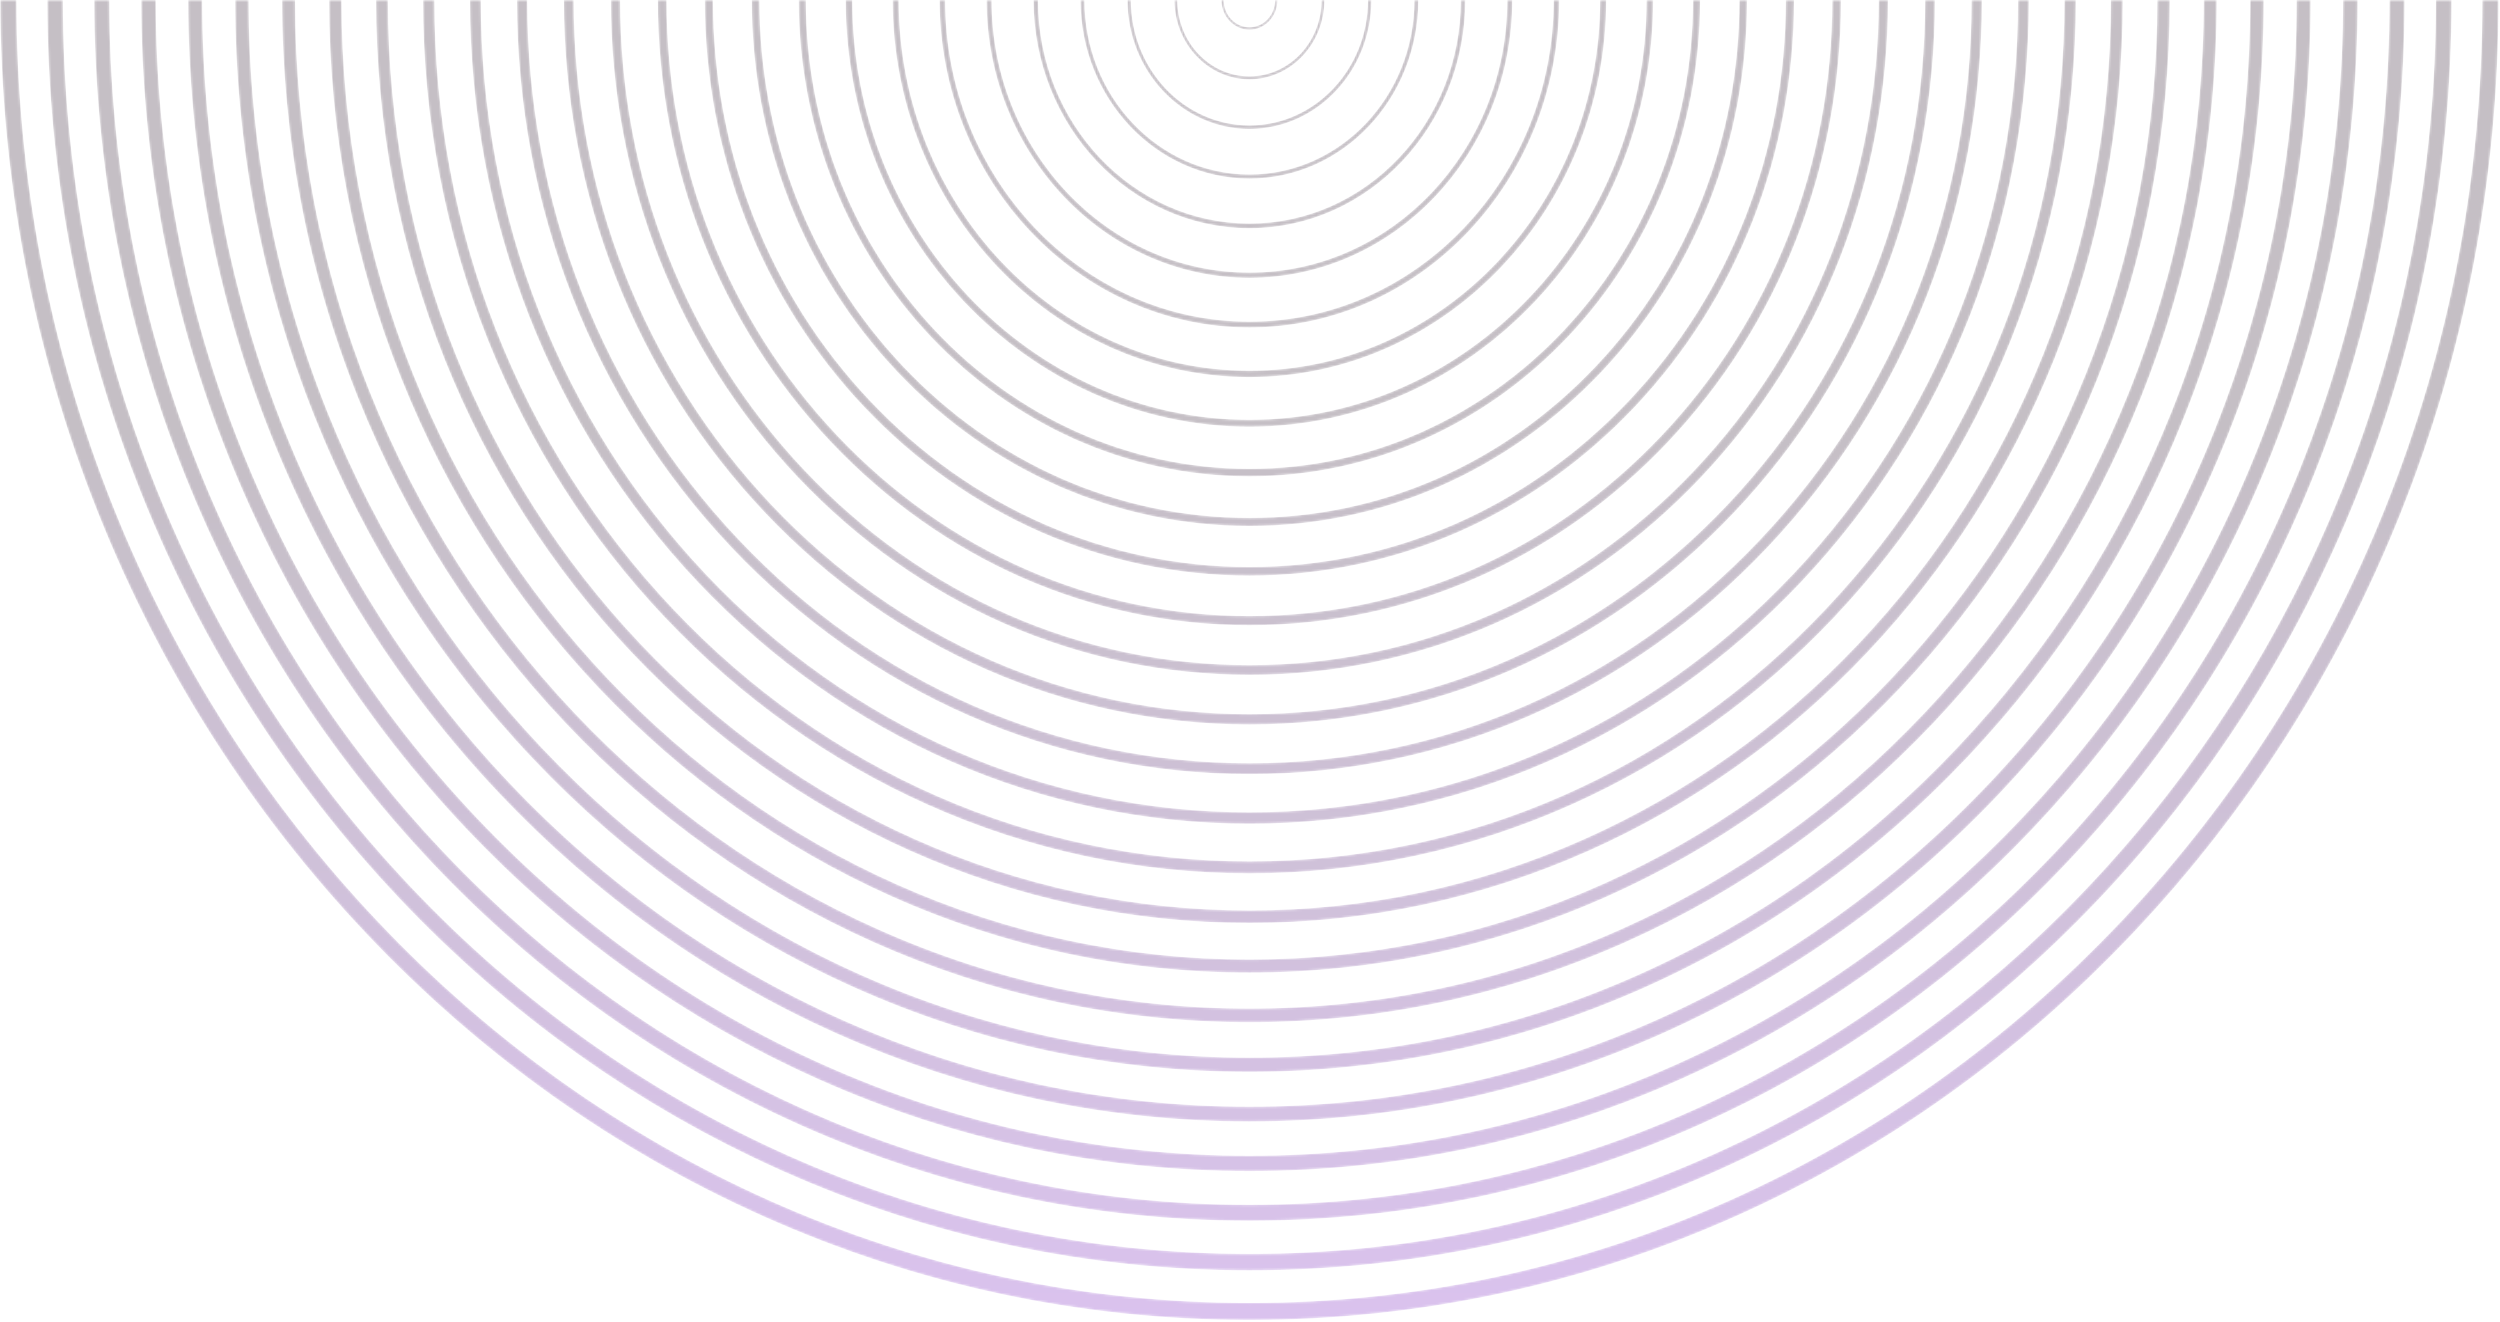 
<svg width="1091px" height="577px" viewBox="0 0 1091 577" version="1.1" xmlns="http://www.w3.org/2000/svg" xmlns:xlink="http://www.w3.org/1999/xlink">
    <defs>
        <path d="M1083.323,0.468 C1083.323,77.226 1069.095,151.685 1041.039,221.779 C1013.939,289.483 975.141,350.289 925.724,402.507 C876.306,454.723 818.763,495.72 754.689,524.357 C688.356,554.003 617.888,569.036 545.248,569.036 C472.607,569.036 402.14,554.003 335.806,524.357 C271.732,495.72 214.189,454.723 164.772,402.507 C115.354,350.289 76.556,289.483 49.456,221.779 C21.399,151.685 7.173,77.226 7.173,0.468 L0.173,0.468 C0.173,78.221 14.585,153.65 43.009,224.66 C70.462,293.246 109.765,354.842 159.822,407.736 C209.879,460.631 268.172,502.16 333.079,531.169 C400.281,561.204 471.665,576.433 545.248,576.433 C618.831,576.433 690.215,561.204 757.416,531.169 C822.324,502.16 880.616,460.631 930.673,407.736 C980.731,354.842 1020.032,293.246 1047.486,224.66 C1075.91,153.65 1090.322,78.221 1090.322,0.468 L1083.323,0.468 Z" id="path-1"></path>
        <linearGradient x1="50%" y1="31.927%" x2="50%" y2="107.561%" id="linearGradient-3">
            <stop stop-color="#170017" offset="0%"></stop>
            <stop stop-color="#750ECD" offset="100%"></stop>
        </linearGradient>
        <path d="M1043.059,0.468 C1043.059,74.335 1029.368,145.991 1002.368,213.446 C976.288,278.6 938.951,337.116 891.396,387.366 C843.839,437.617 788.462,477.07 726.802,504.627 C662.966,533.157 595.153,547.624 525.248,547.624 C455.343,547.624 387.53,533.157 323.693,504.627 C262.034,477.07 206.657,437.617 159.101,387.366 C111.545,337.116 74.208,278.6 48.128,213.446 C21.128,145.991 7.437,74.335 7.437,0.468 L0.668,0.468 C0.668,75.297 14.538,147.891 41.894,216.231 C68.314,282.238 106.138,341.519 154.313,392.425 C202.49,443.329 258.59,483.297 321.056,511.216 C385.731,540.121 454.432,554.778 525.248,554.778 C596.064,554.778 664.764,540.121 729.44,511.216 C791.906,483.297 848.006,443.329 896.182,392.425 C944.358,341.519 982.18,282.238 1008.602,216.231 C1035.958,147.891 1049.828,75.297 1049.828,0.468 L1043.059,0.468 Z" id="path-4"></path>
        <linearGradient x1="50%" y1="33.174%" x2="50%" y2="111.763%" id="linearGradient-6">
            <stop stop-color="#170017" offset="0%"></stop>
            <stop stop-color="#750ECD" offset="100%"></stop>
        </linearGradient>
        <path d="M1001.794,0.468 C1001.794,71.444 988.639,140.295 962.696,205.111 C937.636,267.715 901.761,323.941 856.067,372.225 C810.371,420.509 757.161,458.418 697.914,484.898 C636.576,512.312 571.418,526.212 504.248,526.212 C437.078,526.212 371.919,512.312 310.581,484.898 C251.334,458.418 198.124,420.509 152.429,372.225 C106.735,323.941 70.858,267.715 45.798,205.111 C19.856,140.295 6.701,71.444 6.701,0.468 L0.162,0.468 C0.162,72.374 13.49,142.131 39.777,207.801 C65.166,271.229 101.513,328.194 147.805,377.111 C194.099,426.027 248.008,464.434 308.034,491.262 C370.183,519.037 436.199,533.122 504.248,533.122 C572.297,533.122 638.313,519.037 700.462,491.262 C760.488,464.434 814.397,426.027 860.689,377.111 C906.983,328.194 943.329,271.229 968.718,207.801 C995.005,142.131 1008.333,72.374 1008.333,0.468 L1001.794,0.468 Z" id="path-7"></path>
        <linearGradient x1="50%" y1="34.523%" x2="50%" y2="116.307%" id="linearGradient-9">
            <stop stop-color="#170017" offset="0%"></stop>
            <stop stop-color="#750ECD" offset="100%"></stop>
        </linearGradient>
        <path d="M961.53,0.468 C961.53,68.554 948.912,134.601 924.024,196.775 C899.986,256.831 865.571,310.766 821.739,357.085 C777.904,403.403 726.862,439.766 670.027,465.168 C611.187,491.467 548.682,504.8 484.248,504.8 C419.814,504.8 357.309,491.467 298.469,465.168 C241.634,439.766 190.591,403.403 146.757,357.085 C102.924,310.766 68.509,256.831 44.471,196.775 C19.583,134.601 6.965,68.554 6.965,0.468 L0.656,0.468 C0.656,69.451 13.443,136.372 38.661,199.372 C63.018,260.222 97.886,314.869 142.297,361.797 C186.708,408.725 238.425,445.57 296.012,471.308 C355.633,497.954 418.965,511.466 484.248,511.466 C549.531,511.466 612.863,497.954 672.484,471.308 C730.07,445.57 781.787,408.725 826.198,361.797 C870.609,314.869 905.477,260.222 929.834,199.372 C955.052,136.372 967.839,69.451 967.839,0.468 L961.53,0.468 Z" id="path-10"></path>
        <linearGradient x1="50%" y1="35.986%" x2="50%" y2="121.236%" id="linearGradient-12">
            <stop stop-color="#170017" offset="0%"></stop>
            <stop stop-color="#750ECD" offset="100%"></stop>
        </linearGradient>
        <path d="M920.268,0.468 C920.268,65.663 908.184,128.906 884.353,188.441 C861.335,245.946 828.382,297.592 786.409,341.944 C744.436,386.294 695.56,421.116 641.14,445.438 C584.798,470.62 524.946,483.389 463.248,483.389 C401.55,483.389 341.698,470.62 285.356,445.438 C230.934,421.116 182.059,386.294 140.085,341.944 C98.113,297.592 65.16,245.946 42.141,188.441 C18.312,128.906 6.228,65.663 6.228,0.468 L0.152,0.468 C0.152,66.527 12.395,130.612 36.545,190.943 C59.869,249.213 93.259,301.546 135.789,346.484 C178.318,391.423 227.844,426.707 282.989,451.352 C340.084,476.87 400.732,489.808 463.248,489.808 C525.764,489.808 586.412,476.87 643.507,451.352 C698.652,426.707 748.178,391.423 790.707,346.484 C833.235,301.546 866.626,249.213 889.95,190.943 C914.1,130.612 926.344,66.527 926.344,0.468 L920.268,0.468 Z" id="path-13"></path>
        <linearGradient x1="50%" y1="37.579%" x2="50%" y2="126.602%" id="linearGradient-15">
            <stop stop-color="#170017" offset="0%"></stop>
            <stop stop-color="#750ECD" offset="100%"></stop>
        </linearGradient>
        <path d="M880.004,0.468 C880.004,62.772 868.456,123.212 845.683,180.106 C823.685,235.063 792.192,284.418 752.081,326.804 C711.969,369.188 665.26,402.464 613.252,425.71 C559.408,449.773 502.211,461.975 443.248,461.975 C384.285,461.975 327.087,449.773 273.244,425.71 C221.236,402.464 174.527,369.188 134.415,326.804 C94.304,284.418 62.811,235.063 40.813,180.106 C18.04,123.212 6.492,62.772 6.492,0.468 L0.646,0.468 C0.646,63.604 12.348,124.852 35.43,182.513 C57.722,238.205 89.635,288.221 130.282,331.172 C170.927,374.121 218.262,407.843 270.967,431.398 C325.534,455.787 383.498,468.154 443.248,468.154 C502.997,468.154 560.961,455.787 615.529,431.398 C668.234,407.843 715.568,374.121 756.214,331.172 C796.861,288.221 828.774,238.205 851.066,182.513 C874.148,124.852 885.85,63.604 885.85,0.468 L880.004,0.468 Z" id="path-16"></path>
        <linearGradient x1="50%" y1="39.319%" x2="50%" y2="132.464%" id="linearGradient-18">
            <stop stop-color="#170017" offset="0%"></stop>
            <stop stop-color="#750ECD" offset="100%"></stop>
        </linearGradient>
        <path d="M838.739,0.468 C838.739,59.882 827.727,117.517 806.01,171.773 C785.033,224.178 755.002,271.245 716.752,311.664 C678.501,352.081 633.959,383.814 584.365,405.98 C533.019,428.928 478.476,440.564 422.248,440.564 C366.02,440.564 311.477,428.928 260.131,405.98 C210.536,383.814 165.994,352.081 127.743,311.664 C89.493,271.245 59.462,224.178 38.484,171.773 C16.768,117.517 5.755,59.882 5.755,0.468 L0.14,0.468 C0.14,60.68 11.302,119.092 33.313,174.084 C54.573,227.197 85.008,274.898 123.772,315.86 C162.537,356.819 207.679,388.98 257.944,411.446 C309.985,434.704 365.265,446.497 422.248,446.497 C479.23,446.497 534.511,434.704 586.552,411.446 C636.817,388.98 681.958,356.819 720.723,315.86 C759.487,274.897 789.922,227.197 811.183,174.084 C833.193,119.092 844.355,60.68 844.355,0.468 L838.739,0.468 Z" id="path-19"></path>
        <linearGradient x1="50%" y1="41.228%" x2="50%" y2="138.895%" id="linearGradient-21">
            <stop stop-color="#170017" offset="0%"></stop>
            <stop stop-color="#750ECD" offset="100%"></stop>
        </linearGradient>
        <path d="M798.475,0.468 C798.475,56.991 788,111.821 767.339,163.437 C747.383,213.294 718.813,258.07 682.423,296.521 C646.033,334.974 603.659,365.163 556.476,386.251 C507.63,408.082 455.739,419.151 402.248,419.151 C348.756,419.151 296.867,408.082 248.018,386.251 C200.836,365.163 158.462,334.974 122.072,296.521 C85.682,258.07 57.112,213.294 37.156,163.437 C16.495,111.821 6.02,56.991 6.02,0.468 L0.635,0.468 C0.635,57.757 11.254,113.333 32.196,165.654 C52.425,216.188 81.381,261.572 118.264,300.545 C155.147,339.518 198.097,370.117 245.921,391.491 C295.436,413.621 348.032,424.842 402.248,424.842 C456.464,424.842 509.06,413.621 558.574,391.491 C606.398,370.117 649.349,339.518 686.23,300.545 C723.113,261.572 752.07,216.188 772.299,165.654 C793.241,113.333 803.86,57.757 803.86,0.468 L798.475,0.468 Z" id="path-22"></path>
        <linearGradient x1="50%" y1="43.332%" x2="50%" y2="145.983%" id="linearGradient-24">
            <stop stop-color="#170017" offset="0%"></stop>
            <stop stop-color="#750ECD" offset="100%"></stop>
        </linearGradient>
        <path d="M757.212,0.468 C757.212,54.1 747.272,106.126 727.667,155.103 C708.732,202.409 681.624,244.896 647.095,281.38 C612.566,317.867 572.358,346.512 527.589,366.521 C481.24,387.236 432.004,397.739 381.248,397.739 C330.492,397.739 281.256,387.236 234.906,366.521 C190.137,346.512 149.93,317.867 115.4,281.38 C80.872,244.896 53.763,202.409 34.827,155.103 C15.223,106.126 5.283,54.1 5.283,0.468 L0.129,0.468 C0.129,54.833 10.206,107.574 30.08,157.223 C49.276,205.179 76.756,248.247 111.757,285.232 C146.757,322.215 187.515,351.252 232.899,371.537 C279.887,392.537 329.799,403.185 381.248,403.185 C432.697,403.185 482.609,392.537 529.596,371.537 C574.981,351.252 615.738,322.215 650.739,285.232 C685.739,248.247 713.219,205.179 732.415,157.223 C752.289,107.574 762.366,54.833 762.366,0.468 L757.212,0.468 Z" id="path-25"></path>
        <linearGradient x1="50%" y1="45.662%" x2="50%" y2="153.833%" id="linearGradient-27">
            <stop stop-color="#170017" offset="0%"></stop>
            <stop stop-color="#750ECD" offset="100%"></stop>
        </linearGradient>
        <path d="M716.948,0.468 C716.948,100.864 679.949,195.25 612.767,266.24 C545.583,337.23 456.259,376.326 361.248,376.326 C266.237,376.326 176.913,337.23 109.729,266.24 C42.547,195.25 5.548,100.864 5.548,0.468 L0.624,0.468 C0.624,51.909 10.159,101.815 28.965,148.795 C47.128,194.171 73.13,234.923 106.249,269.918 C139.367,304.915 177.934,332.389 220.876,351.583 C265.337,371.454 312.566,381.529 361.248,381.529 C409.93,381.529 457.159,371.454 501.62,351.583 C544.562,332.389 583.129,304.915 616.247,269.918 C649.366,234.923 675.368,194.171 693.531,148.795 C712.337,101.815 721.872,51.909 721.872,0.468 L716.948,0.468 Z" id="path-28"></path>
        <linearGradient x1="50%" y1="48.257%" x2="50%" y2="162.576%" id="linearGradient-30">
            <stop stop-color="#170017" offset="0%"></stop>
            <stop stop-color="#750ECD" offset="100%"></stop>
        </linearGradient>
        <path d="M675.685,0.468 C675.685,95.144 640.793,184.154 577.437,251.099 C514.082,318.047 429.847,354.914 340.248,354.914 C250.649,354.914 166.414,318.047 103.059,251.099 C39.702,184.154 4.811,95.144 4.811,0.468 L0.119,0.468 C0.119,96.468 35.498,186.723 99.741,254.606 C163.983,322.489 249.396,359.873 340.248,359.873 C431.1,359.873 516.513,322.489 580.755,254.606 C644.998,186.723 680.376,96.468 680.376,0.468 L675.685,0.468 Z" id="path-31"></path>
        <linearGradient x1="50%" y1="51.165%" x2="50%" y2="172.372%" id="linearGradient-33">
            <stop stop-color="#170017" offset="0%"></stop>
            <stop stop-color="#750ECD" offset="100%"></stop>
        </linearGradient>
        <path d="M635.421,0.468 C635.421,89.425 602.637,173.058 543.108,235.959 C483.581,298.861 404.434,333.503 320.248,333.503 C236.062,333.503 156.915,298.861 97.387,235.959 C37.858,173.058 5.074,89.425 5.074,0.468 L0.613,0.468 C0.613,90.683 33.86,175.501 94.232,239.293 C154.603,303.085 234.87,338.218 320.248,338.218 C405.625,338.218 485.893,303.085 546.264,239.293 C606.635,175.501 639.882,90.683 639.882,0.468 L635.421,0.468 Z" id="path-34"></path>
        <linearGradient x1="50%" y1="54.445%" x2="50%" y2="183.424%" id="linearGradient-36">
            <stop stop-color="#170017" offset="0%"></stop>
            <stop stop-color="#750ECD" offset="100%"></stop>
        </linearGradient>
        <path d="M594.157,0.468 C594.157,83.705 563.481,161.959 507.78,220.818 C452.079,279.676 378.022,312.09 299.248,312.09 C220.474,312.09 146.416,279.676 90.715,220.818 C35.014,161.959 4.338,83.705 4.338,0.468 L0.107,0.468 C0.107,84.899 31.224,164.277 87.723,223.979 C144.224,283.681 219.345,316.56 299.248,316.56 C379.151,316.56 454.272,283.681 510.772,223.979 C567.271,164.277 598.388,84.899 598.388,0.468 L594.157,0.468 Z" id="path-37"></path>
        <linearGradient x1="50%" y1="58.176%" x2="50%" y2="195.991%" id="linearGradient-39">
            <stop stop-color="#170017" offset="0%"></stop>
            <stop stop-color="#750ECD" offset="100%"></stop>
        </linearGradient>
        <path d="M553.893,0.468 C553.893,77.986 525.326,150.864 473.452,205.677 C421.578,260.491 352.608,290.678 279.248,290.678 C205.888,290.678 136.918,260.491 85.044,205.677 C33.171,150.864 4.603,77.986 4.603,0.468 L0.602,0.468 C0.602,79.115 29.587,153.055 82.216,208.666 C134.844,264.278 204.819,294.905 279.248,294.905 C353.677,294.905 423.652,264.278 476.28,208.666 C528.909,153.055 557.894,79.115 557.894,0.468 L553.893,0.468 Z" id="path-40"></path>
        <linearGradient x1="50%" y1="62.454%" x2="50%" y2="210.406%" id="linearGradient-42">
            <stop stop-color="#170017" offset="0%"></stop>
            <stop stop-color="#750ECD" offset="100%"></stop>
        </linearGradient>
        <path d="M512.63,0.468 C512.63,72.267 486.17,139.768 438.123,190.537 C390.077,241.307 326.197,269.267 258.248,269.267 C190.299,269.267 126.419,241.307 78.373,190.537 C30.326,139.768 3.866,72.267 3.866,0.468 L0.097,0.468 C0.097,73.331 26.949,141.832 75.708,193.352 C124.466,244.875 189.293,273.249 258.248,273.249 C327.203,273.249 392.03,244.875 440.788,193.352 C489.547,141.832 516.399,73.331 516.399,0.468 L512.63,0.468 Z" id="path-43"></path>
        <linearGradient x1="50%" y1="67.412%" x2="50%" y2="227.11%" id="linearGradient-45">
            <stop stop-color="#170017" offset="0%"></stop>
            <stop stop-color="#750ECD" offset="100%"></stop>
        </linearGradient>
        <path d="M472.365,0.468 C472.365,66.547 448.012,128.672 403.794,175.397 C359.575,222.121 300.783,247.854 238.248,247.854 C175.713,247.854 116.919,222.121 72.702,175.397 C28.483,128.672 4.13,66.547 4.13,0.468 L0.591,0.468 C0.591,67.546 25.311,130.609 70.2,178.041 C115.087,225.472 174.768,251.594 238.248,251.594 C301.728,251.594 361.409,225.472 406.296,178.041 C451.184,130.609 475.904,67.546 475.904,0.468 L472.365,0.468 Z" id="path-46"></path>
        <linearGradient x1="50%" y1="73.226%" x2="50%" y2="246.694%" id="linearGradient-48">
            <stop stop-color="#170017" offset="0%"></stop>
            <stop stop-color="#750ECD" offset="100%"></stop>
        </linearGradient>
        <path d="M431.101,0.468 C431.101,60.827 408.858,117.575 368.466,160.256 C328.074,202.936 274.37,226.441 217.248,226.441 C160.125,226.441 106.422,202.936 66.03,160.256 C25.638,117.575 3.393,60.827 3.393,0.468 L0.086,0.468 C0.086,61.761 22.674,119.386 63.69,162.728 C104.707,206.068 159.243,229.936 217.248,229.936 C275.253,229.936 329.788,206.068 370.805,162.728 C411.821,119.386 434.41,61.761 434.41,0.468 L431.101,0.468 Z" id="path-49"></path>
        <linearGradient x1="50%" y1="80.137%" x2="50%" y2="269.978%" id="linearGradient-51">
            <stop stop-color="#170017" offset="0%"></stop>
            <stop stop-color="#750ECD" offset="100%"></stop>
        </linearGradient>
        <path d="M390.839,0.468 C390.839,113.264 303.994,205.03 197.248,205.03 C90.501,205.03 3.656,113.264 3.656,0.468 L0.581,0.468 C0.581,115.056 88.805,208.281 197.248,208.281 C305.69,208.281 393.915,115.056 393.915,0.468 L390.839,0.468 Z" id="path-52"></path>
        <linearGradient x1="50%" y1="88.488%" x2="50%" y2="298.111%" id="linearGradient-54">
            <stop stop-color="#170017" offset="0%"></stop>
            <stop stop-color="#750ECD" offset="100%"></stop>
        </linearGradient>
        <path d="M349.575,0.468 C349.575,101.457 271.821,183.618 176.248,183.618 C80.675,183.618 2.921,101.457 2.921,0.468 L0.075,0.468 C0.075,103.115 79.105,186.625 176.248,186.625 C273.391,186.625 352.421,103.115 352.421,0.468 L349.575,0.468 Z" id="path-55"></path>
        <linearGradient x1="50%" y1="98.781%" x2="50%" y2="332.79%" id="linearGradient-57">
            <stop stop-color="#170017" offset="0%"></stop>
            <stop stop-color="#750ECD" offset="100%"></stop>
        </linearGradient>
        <path d="M309.311,0.468 C309.311,89.65 240.647,162.207 156.248,162.207 C71.848,162.207 3.185,89.65 3.185,0.468 L0.569,0.468 C0.569,91.175 70.406,164.969 156.248,164.969 C242.089,164.969 311.926,91.175 311.926,0.468 L309.311,0.468 Z" id="path-58"></path>
        <linearGradient x1="50%" y1="111.786%" x2="50%" y2="376.602%" id="linearGradient-60">
            <stop stop-color="#170017" offset="0%"></stop>
            <stop stop-color="#750ECD" offset="100%"></stop>
        </linearGradient>
        <path d="M268.047,0.468 C268.047,77.843 208.473,140.792 135.248,140.792 C62.022,140.792 2.448,77.843 2.448,0.468 L0.063,0.468 C0.063,79.231 60.707,143.312 135.248,143.312 C209.788,143.312 270.431,79.231 270.431,0.468 L268.047,0.468 Z" id="path-61"></path>
        <linearGradient x1="50%" y1="128.734%" x2="50%" y2="433.698%" id="linearGradient-63">
            <stop stop-color="#170017" offset="0%"></stop>
            <stop stop-color="#750ECD" offset="100%"></stop>
        </linearGradient>
        <path d="M227.784,0.468 C227.784,66.036 177.3,119.381 115.248,119.381 C53.195,119.381 2.712,66.036 2.712,0.468 L0.558,0.468 C0.558,67.292 52.008,121.657 115.248,121.657 C178.488,121.657 229.937,67.292 229.937,0.468 L227.784,0.468 Z" id="path-64"></path>
        <linearGradient x1="50%" y1="151.737%" x2="50%" y2="511.197%" id="linearGradient-66">
            <stop stop-color="#170017" offset="0%"></stop>
            <stop stop-color="#750ECD" offset="100%"></stop>
        </linearGradient>
        <path d="M186.519,0.468 C186.519,54.23 145.127,97.968 94.248,97.968 C43.369,97.968 1.977,54.23 1.977,0.468 L0.053,0.468 C0.053,55.352 42.309,100.001 94.248,100.001 C146.187,100.001 188.443,55.352 188.443,0.468 L186.519,0.468 Z" id="path-67"></path>
        <linearGradient x1="50%" y1="184.751%" x2="50%" y2="622.418%" id="linearGradient-69">
            <stop stop-color="#170017" offset="0%"></stop>
            <stop stop-color="#750ECD" offset="100%"></stop>
        </linearGradient>
        <path d="M146.256,0.468 C146.256,42.423 113.953,76.558 74.248,76.558 C34.543,76.558 2.24,42.423 2.24,0.468 L0.547,0.468 C0.547,43.409 33.609,78.345 74.248,78.345 C114.885,78.345 147.947,43.409 147.947,0.468 L146.256,0.468 Z" id="path-70"></path>
        <linearGradient x1="50%" y1="236.128%" x2="50%" y2="795.504%" id="linearGradient-72">
            <stop stop-color="#170017" offset="0%"></stop>
            <stop stop-color="#750ECD" offset="100%"></stop>
        </linearGradient>
        <path d="M104.992,0.468 C104.992,30.616 81.779,55.145 53.248,55.145 C24.716,55.145 1.503,30.616 1.503,0.468 L0.042,0.468 C0.042,31.469 23.91,56.688 53.248,56.688 C82.586,56.688 106.453,31.469 106.453,0.468 L104.992,0.468 Z" id="path-73"></path>
        <linearGradient x1="50%" y1="327.086%" x2="50%" y2="1101.939%" id="linearGradient-75">
            <stop stop-color="#170017" offset="0%"></stop>
            <stop stop-color="#750ECD" offset="100%"></stop>
        </linearGradient>
        <path d="M64.729,0.468 C64.729,18.81 50.607,33.732 33.248,33.732 C15.889,33.732 1.766,18.81 1.766,0.468 L0.536,0.468 C0.536,19.526 15.211,35.033 33.248,35.033 C51.285,35.033 65.959,19.526 65.959,0.468 L64.729,0.468 Z" id="path-76"></path>
        <linearGradient x1="50%" y1="532.011%" x2="50%" y2="1792.322%" id="linearGradient-78">
            <stop stop-color="#170017" offset="0%"></stop>
            <stop stop-color="#750ECD" offset="100%"></stop>
        </linearGradient>
        <path d="M23.465,0.468 C23.465,7.003 18.432,12.32 12.248,12.32 C6.064,12.32 1.031,7.003 1.031,0.468 L0.031,0.468 C0.031,7.586 5.512,13.376 12.248,13.376 C18.984,13.376 24.465,7.586 24.465,0.468 L23.465,0.468 Z" id="path-79"></path>
        <linearGradient x1="50%" y1="1424.574%" x2="50%" y2="4799.332%" id="linearGradient-81">
            <stop stop-color="#170017" offset="0%"></stop>
            <stop stop-color="#750ECD" offset="100%"></stop>
        </linearGradient>
    </defs>
    <g id="ideas" stroke="none" stroke-width="1" fill="none" fill-rule="evenodd" opacity="0.25">
        <g id="HOME-1" transform="translate(-70, -4117)">
            <g id="Group-83" transform="translate(70, 4116)">
                <g id="Group-82">
                    <g id="Group-3" transform="translate(0, 0.589)">
                        <mask id="mask-2" fill="white">
                            <use xlink:href="#path-1"></use>
                        </mask>
                        <g id="Clip-2"></g>
                        <path d="M1083.323,0.468 C1083.323,77.226 1069.095,151.685 1041.039,221.779 C1013.939,289.483 975.141,350.289 925.724,402.507 C876.306,454.723 818.763,495.72 754.689,524.357 C688.356,554.003 617.888,569.036 545.248,569.036 C472.607,569.036 402.14,554.003 335.806,524.357 C271.732,495.72 214.189,454.723 164.772,402.507 C115.354,350.289 76.556,289.483 49.456,221.779 C21.399,151.685 7.173,77.226 7.173,0.468 L0.173,0.468 C0.173,78.221 14.585,153.65 43.009,224.66 C70.462,293.246 109.765,354.842 159.822,407.736 C209.879,460.631 268.172,502.16 333.079,531.169 C400.281,561.204 471.665,576.433 545.248,576.433 C618.831,576.433 690.215,561.204 757.416,531.169 C822.324,502.16 880.616,460.631 930.673,407.736 C980.731,354.842 1020.032,293.246 1047.486,224.66 C1075.91,153.65 1090.322,78.221 1090.322,0.468 L1083.323,0.468 Z" id="Fill-1" fill="url(#linearGradient-3)" mask="url(#mask-2)"></path>
                    </g>
                    <g id="Group-6" transform="translate(20, 0.589)">
                        <mask id="mask-5" fill="white">
                            <use xlink:href="#path-4"></use>
                        </mask>
                        <g id="Clip-5"></g>
                        <path d="M1043.059,0.468 C1043.059,74.335 1029.368,145.991 1002.368,213.446 C976.288,278.6 938.951,337.116 891.396,387.366 C843.839,437.617 788.462,477.07 726.802,504.627 C662.966,533.157 595.153,547.624 525.248,547.624 C455.343,547.624 387.53,533.157 323.693,504.627 C262.034,477.07 206.657,437.617 159.101,387.366 C111.545,337.116 74.208,278.6 48.128,213.446 C21.128,145.991 7.437,74.335 7.437,0.468 L0.668,0.468 C0.668,75.297 14.538,147.891 41.894,216.231 C68.314,282.238 106.138,341.519 154.313,392.425 C202.49,443.329 258.59,483.297 321.056,511.216 C385.731,540.121 454.432,554.778 525.248,554.778 C596.064,554.778 664.764,540.121 729.44,511.216 C791.906,483.297 848.006,443.329 896.182,392.425 C944.358,341.519 982.18,282.238 1008.602,216.231 C1035.958,147.891 1049.828,75.297 1049.828,0.468 L1043.059,0.468 Z" id="Fill-4" fill="url(#linearGradient-6)" mask="url(#mask-5)"></path>
                    </g>
                    <g id="Group-9" transform="translate(41, 0.589)">
                        <mask id="mask-8" fill="white">
                            <use xlink:href="#path-7"></use>
                        </mask>
                        <g id="Clip-8"></g>
                        <path d="M1001.794,0.468 C1001.794,71.444 988.639,140.295 962.696,205.111 C937.636,267.715 901.761,323.941 856.067,372.225 C810.371,420.509 757.161,458.418 697.914,484.898 C636.576,512.312 571.418,526.212 504.248,526.212 C437.078,526.212 371.919,512.312 310.581,484.898 C251.334,458.418 198.124,420.509 152.429,372.225 C106.735,323.941 70.858,267.715 45.798,205.111 C19.856,140.295 6.701,71.444 6.701,0.468 L0.162,0.468 C0.162,72.374 13.49,142.131 39.777,207.801 C65.166,271.229 101.513,328.194 147.805,377.111 C194.099,426.027 248.008,464.434 308.034,491.262 C370.183,519.037 436.199,533.122 504.248,533.122 C572.297,533.122 638.313,519.037 700.462,491.262 C760.488,464.434 814.397,426.027 860.689,377.111 C906.983,328.194 943.329,271.229 968.718,207.801 C995.005,142.131 1008.333,72.374 1008.333,0.468 L1001.794,0.468 Z" id="Fill-7" fill="url(#linearGradient-9)" mask="url(#mask-8)"></path>
                    </g>
                    <g id="Group-12" transform="translate(61, 0.589)">
                        <mask id="mask-11" fill="white">
                            <use xlink:href="#path-10"></use>
                        </mask>
                        <g id="Clip-11"></g>
                        <path d="M961.53,0.468 C961.53,68.554 948.912,134.601 924.024,196.775 C899.986,256.831 865.571,310.766 821.739,357.085 C777.904,403.403 726.862,439.766 670.027,465.168 C611.187,491.467 548.682,504.8 484.248,504.8 C419.814,504.8 357.309,491.467 298.469,465.168 C241.634,439.766 190.591,403.403 146.757,357.085 C102.924,310.766 68.509,256.831 44.471,196.775 C19.583,134.601 6.965,68.554 6.965,0.468 L0.656,0.468 C0.656,69.451 13.443,136.372 38.661,199.372 C63.018,260.222 97.886,314.869 142.297,361.797 C186.708,408.725 238.425,445.57 296.012,471.308 C355.633,497.954 418.965,511.466 484.248,511.466 C549.531,511.466 612.863,497.954 672.484,471.308 C730.07,445.57 781.787,408.725 826.198,361.797 C870.609,314.869 905.477,260.222 929.834,199.372 C955.052,136.372 967.839,69.451 967.839,0.468 L961.53,0.468 Z" id="Fill-10" fill="url(#linearGradient-12)" mask="url(#mask-11)"></path>
                    </g>
                    <g id="Group-15" transform="translate(82, 0.589)">
                        <mask id="mask-14" fill="white">
                            <use xlink:href="#path-13"></use>
                        </mask>
                        <g id="Clip-14"></g>
                        <path d="M920.268,0.468 C920.268,65.663 908.184,128.906 884.353,188.441 C861.335,245.946 828.382,297.592 786.409,341.944 C744.436,386.294 695.56,421.116 641.14,445.438 C584.798,470.62 524.946,483.389 463.248,483.389 C401.55,483.389 341.698,470.62 285.356,445.438 C230.934,421.116 182.059,386.294 140.085,341.944 C98.113,297.592 65.16,245.946 42.141,188.441 C18.312,128.906 6.228,65.663 6.228,0.468 L0.152,0.468 C0.152,66.527 12.395,130.612 36.545,190.943 C59.869,249.213 93.259,301.546 135.789,346.484 C178.318,391.423 227.844,426.707 282.989,451.352 C340.084,476.87 400.732,489.808 463.248,489.808 C525.764,489.808 586.412,476.87 643.507,451.352 C698.652,426.707 748.178,391.423 790.707,346.484 C833.235,301.546 866.626,249.213 889.95,190.943 C914.1,130.612 926.344,66.527 926.344,0.468 L920.268,0.468 Z" id="Fill-13" fill="url(#linearGradient-15)" mask="url(#mask-14)"></path>
                    </g>
                    <g id="Group-18" transform="translate(102, 0.589)">
                        <mask id="mask-17" fill="white">
                            <use xlink:href="#path-16"></use>
                        </mask>
                        <g id="Clip-17"></g>
                        <path d="M880.004,0.468 C880.004,62.772 868.456,123.212 845.683,180.106 C823.685,235.063 792.192,284.418 752.081,326.804 C711.969,369.188 665.26,402.464 613.252,425.71 C559.408,449.773 502.211,461.975 443.248,461.975 C384.285,461.975 327.087,449.773 273.244,425.71 C221.236,402.464 174.527,369.188 134.415,326.804 C94.304,284.418 62.811,235.063 40.813,180.106 C18.04,123.212 6.492,62.772 6.492,0.468 L0.646,0.468 C0.646,63.604 12.348,124.852 35.43,182.513 C57.722,238.205 89.635,288.221 130.282,331.172 C170.927,374.121 218.262,407.843 270.967,431.398 C325.534,455.787 383.498,468.154 443.248,468.154 C502.997,468.154 560.961,455.787 615.529,431.398 C668.234,407.843 715.568,374.121 756.214,331.172 C796.861,288.221 828.774,238.205 851.066,182.513 C874.148,124.852 885.85,63.604 885.85,0.468 L880.004,0.468 Z" id="Fill-16" fill="url(#linearGradient-18)" mask="url(#mask-17)"></path>
                    </g>
                    <g id="Group-21" transform="translate(123, 0.589)">
                        <mask id="mask-20" fill="white">
                            <use xlink:href="#path-19"></use>
                        </mask>
                        <g id="Clip-20"></g>
                        <path d="M838.739,0.468 C838.739,59.882 827.727,117.517 806.01,171.773 C785.033,224.178 755.002,271.245 716.752,311.664 C678.501,352.081 633.959,383.814 584.365,405.98 C533.019,428.928 478.476,440.564 422.248,440.564 C366.02,440.564 311.477,428.928 260.131,405.98 C210.536,383.814 165.994,352.081 127.743,311.664 C89.493,271.245 59.462,224.178 38.484,171.773 C16.768,117.517 5.755,59.882 5.755,0.468 L0.14,0.468 C0.14,60.68 11.302,119.092 33.313,174.084 C54.573,227.197 85.008,274.898 123.772,315.86 C162.537,356.819 207.679,388.98 257.944,411.446 C309.985,434.704 365.265,446.497 422.248,446.497 C479.23,446.497 534.511,434.704 586.552,411.446 C636.817,388.98 681.958,356.819 720.723,315.86 C759.487,274.897 789.922,227.197 811.183,174.084 C833.193,119.092 844.355,60.68 844.355,0.468 L838.739,0.468 Z" id="Fill-19" fill="url(#linearGradient-21)" mask="url(#mask-20)"></path>
                    </g>
                    <g id="Group-24" transform="translate(143, 0.589)">
                        <mask id="mask-23" fill="white">
                            <use xlink:href="#path-22"></use>
                        </mask>
                        <g id="Clip-23"></g>
                        <path d="M798.475,0.468 C798.475,56.991 788,111.821 767.339,163.437 C747.383,213.294 718.813,258.07 682.423,296.521 C646.033,334.974 603.659,365.163 556.476,386.251 C507.63,408.082 455.739,419.151 402.248,419.151 C348.756,419.151 296.867,408.082 248.018,386.251 C200.836,365.163 158.462,334.974 122.072,296.521 C85.682,258.07 57.112,213.294 37.156,163.437 C16.495,111.821 6.02,56.991 6.02,0.468 L0.635,0.468 C0.635,57.757 11.254,113.333 32.196,165.654 C52.425,216.188 81.381,261.572 118.264,300.545 C155.147,339.518 198.097,370.117 245.921,391.491 C295.436,413.621 348.032,424.842 402.248,424.842 C456.464,424.842 509.06,413.621 558.574,391.491 C606.398,370.117 649.349,339.518 686.23,300.545 C723.113,261.572 752.07,216.188 772.299,165.654 C793.241,113.333 803.86,57.757 803.86,0.468 L798.475,0.468 Z" id="Fill-22" fill="url(#linearGradient-24)" mask="url(#mask-23)"></path>
                    </g>
                    <g id="Group-27" transform="translate(164, 0.589)">
                        <mask id="mask-26" fill="white">
                            <use xlink:href="#path-25"></use>
                        </mask>
                        <g id="Clip-26"></g>
                        <path d="M757.212,0.468 C757.212,54.1 747.272,106.126 727.667,155.103 C708.732,202.409 681.624,244.896 647.095,281.38 C612.566,317.867 572.358,346.512 527.589,366.521 C481.24,387.236 432.004,397.739 381.248,397.739 C330.492,397.739 281.256,387.236 234.906,366.521 C190.137,346.512 149.93,317.867 115.4,281.38 C80.872,244.896 53.763,202.409 34.827,155.103 C15.223,106.126 5.283,54.1 5.283,0.468 L0.129,0.468 C0.129,54.833 10.206,107.574 30.08,157.223 C49.276,205.179 76.756,248.247 111.757,285.232 C146.757,322.215 187.515,351.252 232.899,371.537 C279.887,392.537 329.799,403.185 381.248,403.185 C432.697,403.185 482.609,392.537 529.596,371.537 C574.981,351.252 615.738,322.215 650.739,285.232 C685.739,248.247 713.219,205.179 732.415,157.223 C752.289,107.574 762.366,54.833 762.366,0.468 L757.212,0.468 Z" id="Fill-25" fill="url(#linearGradient-27)" mask="url(#mask-26)"></path>
                    </g>
                    <g id="Group-30" transform="translate(184, 0.589)">
                        <mask id="mask-29" fill="white">
                            <use xlink:href="#path-28"></use>
                        </mask>
                        <g id="Clip-29"></g>
                        <path d="M716.948,0.468 C716.948,100.864 679.949,195.25 612.767,266.24 C545.583,337.23 456.259,376.326 361.248,376.326 C266.237,376.326 176.913,337.23 109.729,266.24 C42.547,195.25 5.548,100.864 5.548,0.468 L0.624,0.468 C0.624,51.909 10.159,101.815 28.965,148.795 C47.128,194.171 73.13,234.923 106.249,269.918 C139.367,304.915 177.934,332.389 220.876,351.583 C265.337,371.454 312.566,381.529 361.248,381.529 C409.93,381.529 457.159,371.454 501.62,351.583 C544.562,332.389 583.129,304.915 616.247,269.918 C649.366,234.923 675.368,194.171 693.531,148.795 C712.337,101.815 721.872,51.909 721.872,0.468 L716.948,0.468 Z" id="Fill-28" fill="url(#linearGradient-30)" mask="url(#mask-29)"></path>
                    </g>
                    <g id="Group-33" transform="translate(205, 0.589)">
                        <mask id="mask-32" fill="white">
                            <use xlink:href="#path-31"></use>
                        </mask>
                        <g id="Clip-32"></g>
                        <path d="M675.685,0.468 C675.685,95.144 640.793,184.154 577.437,251.099 C514.082,318.047 429.847,354.914 340.248,354.914 C250.649,354.914 166.414,318.047 103.059,251.099 C39.702,184.154 4.811,95.144 4.811,0.468 L0.119,0.468 C0.119,96.468 35.498,186.723 99.741,254.606 C163.983,322.489 249.396,359.873 340.248,359.873 C431.1,359.873 516.513,322.489 580.755,254.606 C644.998,186.723 680.376,96.468 680.376,0.468 L675.685,0.468 Z" id="Fill-31" fill="url(#linearGradient-33)" mask="url(#mask-32)"></path>
                    </g>
                    <g id="Group-36" transform="translate(225, 0.589)">
                        <mask id="mask-35" fill="white">
                            <use xlink:href="#path-34"></use>
                        </mask>
                        <g id="Clip-35"></g>
                        <path d="M635.421,0.468 C635.421,89.425 602.637,173.058 543.108,235.959 C483.581,298.861 404.434,333.503 320.248,333.503 C236.062,333.503 156.915,298.861 97.387,235.959 C37.858,173.058 5.074,89.425 5.074,0.468 L0.613,0.468 C0.613,90.683 33.86,175.501 94.232,239.293 C154.603,303.085 234.87,338.218 320.248,338.218 C405.625,338.218 485.893,303.085 546.264,239.293 C606.635,175.501 639.882,90.683 639.882,0.468 L635.421,0.468 Z" id="Fill-34" fill="url(#linearGradient-36)" mask="url(#mask-35)"></path>
                    </g>
                    <g id="Group-39" transform="translate(246, 0.589)">
                        <mask id="mask-38" fill="white">
                            <use xlink:href="#path-37"></use>
                        </mask>
                        <g id="Clip-38"></g>
                        <path d="M594.157,0.468 C594.157,83.705 563.481,161.959 507.78,220.818 C452.079,279.676 378.022,312.09 299.248,312.09 C220.474,312.09 146.416,279.676 90.715,220.818 C35.014,161.959 4.338,83.705 4.338,0.468 L0.107,0.468 C0.107,84.899 31.224,164.277 87.723,223.979 C144.224,283.681 219.345,316.56 299.248,316.56 C379.151,316.56 454.272,283.681 510.772,223.979 C567.271,164.277 598.388,84.899 598.388,0.468 L594.157,0.468 Z" id="Fill-37" fill="url(#linearGradient-39)" mask="url(#mask-38)"></path>
                    </g>
                    <g id="Group-42" transform="translate(266, 0.589)">
                        <mask id="mask-41" fill="white">
                            <use xlink:href="#path-40"></use>
                        </mask>
                        <g id="Clip-41"></g>
                        <path d="M553.893,0.468 C553.893,77.986 525.326,150.864 473.452,205.677 C421.578,260.491 352.608,290.678 279.248,290.678 C205.888,290.678 136.918,260.491 85.044,205.677 C33.171,150.864 4.603,77.986 4.603,0.468 L0.602,0.468 C0.602,79.115 29.587,153.055 82.216,208.666 C134.844,264.278 204.819,294.905 279.248,294.905 C353.677,294.905 423.652,264.278 476.28,208.666 C528.909,153.055 557.894,79.115 557.894,0.468 L553.893,0.468 Z" id="Fill-40" fill="url(#linearGradient-42)" mask="url(#mask-41)"></path>
                    </g>
                    <g id="Group-45" transform="translate(287, 0.589)">
                        <mask id="mask-44" fill="white">
                            <use xlink:href="#path-43"></use>
                        </mask>
                        <g id="Clip-44"></g>
                        <path d="M512.63,0.468 C512.63,72.267 486.17,139.768 438.123,190.537 C390.077,241.307 326.197,269.267 258.248,269.267 C190.299,269.267 126.419,241.307 78.373,190.537 C30.326,139.768 3.866,72.267 3.866,0.468 L0.097,0.468 C0.097,73.331 26.949,141.832 75.708,193.352 C124.466,244.875 189.293,273.249 258.248,273.249 C327.203,273.249 392.03,244.875 440.788,193.352 C489.547,141.832 516.399,73.331 516.399,0.468 L512.63,0.468 Z" id="Fill-43" fill="url(#linearGradient-45)" mask="url(#mask-44)"></path>
                    </g>
                    <g id="Group-48" transform="translate(307, 0.589)">
                        <mask id="mask-47" fill="white">
                            <use xlink:href="#path-46"></use>
                        </mask>
                        <g id="Clip-47"></g>
                        <path d="M472.365,0.468 C472.365,66.547 448.012,128.672 403.794,175.397 C359.575,222.121 300.783,247.854 238.248,247.854 C175.713,247.854 116.919,222.121 72.702,175.397 C28.483,128.672 4.13,66.547 4.13,0.468 L0.591,0.468 C0.591,67.546 25.311,130.609 70.2,178.041 C115.087,225.472 174.768,251.594 238.248,251.594 C301.728,251.594 361.409,225.472 406.296,178.041 C451.184,130.609 475.904,67.546 475.904,0.468 L472.365,0.468 Z" id="Fill-46" fill="url(#linearGradient-48)" mask="url(#mask-47)"></path>
                    </g>
                    <g id="Group-51" transform="translate(328, 0.589)">
                        <mask id="mask-50" fill="white">
                            <use xlink:href="#path-49"></use>
                        </mask>
                        <g id="Clip-50"></g>
                        <path d="M431.101,0.468 C431.101,60.827 408.858,117.575 368.466,160.256 C328.074,202.936 274.37,226.441 217.248,226.441 C160.125,226.441 106.422,202.936 66.03,160.256 C25.638,117.575 3.393,60.827 3.393,0.468 L0.086,0.468 C0.086,61.761 22.674,119.386 63.69,162.728 C104.707,206.068 159.243,229.936 217.248,229.936 C275.253,229.936 329.788,206.068 370.805,162.728 C411.821,119.386 434.41,61.761 434.41,0.468 L431.101,0.468 Z" id="Fill-49" fill="url(#linearGradient-51)" mask="url(#mask-50)"></path>
                    </g>
                    <g id="Group-54" transform="translate(348, 0.589)">
                        <mask id="mask-53" fill="white">
                            <use xlink:href="#path-52"></use>
                        </mask>
                        <g id="Clip-53"></g>
                        <path d="M390.839,0.468 C390.839,113.264 303.994,205.03 197.248,205.03 C90.501,205.03 3.656,113.264 3.656,0.468 L0.581,0.468 C0.581,115.056 88.805,208.281 197.248,208.281 C305.69,208.281 393.915,115.056 393.915,0.468 L390.839,0.468 Z" id="Fill-52" fill="url(#linearGradient-54)" mask="url(#mask-53)"></path>
                    </g>
                    <g id="Group-57" transform="translate(369, 0.589)">
                        <mask id="mask-56" fill="white">
                            <use xlink:href="#path-55"></use>
                        </mask>
                        <g id="Clip-56"></g>
                        <path d="M349.575,0.468 C349.575,101.457 271.821,183.618 176.248,183.618 C80.675,183.618 2.921,101.457 2.921,0.468 L0.075,0.468 C0.075,103.115 79.105,186.625 176.248,186.625 C273.391,186.625 352.421,103.115 352.421,0.468 L349.575,0.468 Z" id="Fill-55" fill="url(#linearGradient-57)" mask="url(#mask-56)"></path>
                    </g>
                    <g id="Group-60" transform="translate(389, 0.589)">
                        <mask id="mask-59" fill="white">
                            <use xlink:href="#path-58"></use>
                        </mask>
                        <g id="Clip-59"></g>
                        <path d="M309.311,0.468 C309.311,89.65 240.647,162.207 156.248,162.207 C71.848,162.207 3.185,89.65 3.185,0.468 L0.569,0.468 C0.569,91.175 70.406,164.969 156.248,164.969 C242.089,164.969 311.926,91.175 311.926,0.468 L309.311,0.468 Z" id="Fill-58" fill="url(#linearGradient-60)" mask="url(#mask-59)"></path>
                    </g>
                    <g id="Group-63" transform="translate(410, 0.589)">
                        <mask id="mask-62" fill="white">
                            <use xlink:href="#path-61"></use>
                        </mask>
                        <g id="Clip-62"></g>
                        <path d="M268.047,0.468 C268.047,77.843 208.473,140.792 135.248,140.792 C62.022,140.792 2.448,77.843 2.448,0.468 L0.063,0.468 C0.063,79.231 60.707,143.312 135.248,143.312 C209.788,143.312 270.431,79.231 270.431,0.468 L268.047,0.468 Z" id="Fill-61" fill="url(#linearGradient-63)" mask="url(#mask-62)"></path>
                    </g>
                    <g id="Group-66" transform="translate(430, 0.589)">
                        <mask id="mask-65" fill="white">
                            <use xlink:href="#path-64"></use>
                        </mask>
                        <g id="Clip-65"></g>
                        <path d="M227.784,0.468 C227.784,66.036 177.3,119.381 115.248,119.381 C53.195,119.381 2.712,66.036 2.712,0.468 L0.558,0.468 C0.558,67.292 52.008,121.657 115.248,121.657 C178.488,121.657 229.937,67.292 229.937,0.468 L227.784,0.468 Z" id="Fill-64" fill="url(#linearGradient-66)" mask="url(#mask-65)"></path>
                    </g>
                    <g id="Group-69" transform="translate(451, 0.589)">
                        <mask id="mask-68" fill="white">
                            <use xlink:href="#path-67"></use>
                        </mask>
                        <g id="Clip-68"></g>
                        <path d="M186.519,0.468 C186.519,54.23 145.127,97.968 94.248,97.968 C43.369,97.968 1.977,54.23 1.977,0.468 L0.053,0.468 C0.053,55.352 42.309,100.001 94.248,100.001 C146.187,100.001 188.443,55.352 188.443,0.468 L186.519,0.468 Z" id="Fill-67" fill="url(#linearGradient-69)" mask="url(#mask-68)"></path>
                    </g>
                    <g id="Group-72" transform="translate(471, 0.589)">
                        <mask id="mask-71" fill="white">
                            <use xlink:href="#path-70"></use>
                        </mask>
                        <g id="Clip-71"></g>
                        <path d="M146.256,0.468 C146.256,42.423 113.953,76.558 74.248,76.558 C34.543,76.558 2.24,42.423 2.24,0.468 L0.547,0.468 C0.547,43.409 33.609,78.345 74.248,78.345 C114.885,78.345 147.947,43.409 147.947,0.468 L146.256,0.468 Z" id="Fill-70" fill="url(#linearGradient-72)" mask="url(#mask-71)"></path>
                    </g>
                    <g id="Group-75" transform="translate(492, 0.589)">
                        <mask id="mask-74" fill="white">
                            <use xlink:href="#path-73"></use>
                        </mask>
                        <g id="Clip-74"></g>
                        <path d="M104.992,0.468 C104.992,30.616 81.779,55.145 53.248,55.145 C24.716,55.145 1.503,30.616 1.503,0.468 L0.042,0.468 C0.042,31.469 23.91,56.688 53.248,56.688 C82.586,56.688 106.453,31.469 106.453,0.468 L104.992,0.468 Z" id="Fill-73" fill="url(#linearGradient-75)" mask="url(#mask-74)"></path>
                    </g>
                    <g id="Group-78" transform="translate(512, 0.589)">
                        <mask id="mask-77" fill="white">
                            <use xlink:href="#path-76"></use>
                        </mask>
                        <g id="Clip-77"></g>
                        <path d="M64.729,0.468 C64.729,18.81 50.607,33.732 33.248,33.732 C15.889,33.732 1.766,18.81 1.766,0.468 L0.536,0.468 C0.536,19.526 15.211,35.033 33.248,35.033 C51.285,35.033 65.959,19.526 65.959,0.468 L64.729,0.468 Z" id="Fill-76" fill="url(#linearGradient-78)" mask="url(#mask-77)"></path>
                    </g>
                    <g id="Group-81" transform="translate(533, 0.589)">
                        <mask id="mask-80" fill="white">
                            <use xlink:href="#path-79"></use>
                        </mask>
                        <g id="Clip-80"></g>
                        <path d="M23.465,0.468 C23.465,7.003 18.432,12.32 12.248,12.32 C6.064,12.32 1.031,7.003 1.031,0.468 L0.031,0.468 C0.031,7.586 5.512,13.376 12.248,13.376 C18.984,13.376 24.465,7.586 24.465,0.468 L23.465,0.468 Z" id="Fill-79" fill="url(#linearGradient-81)" mask="url(#mask-80)"></path>
                    </g>
                </g>
            </g>
        </g>
    </g>
</svg>